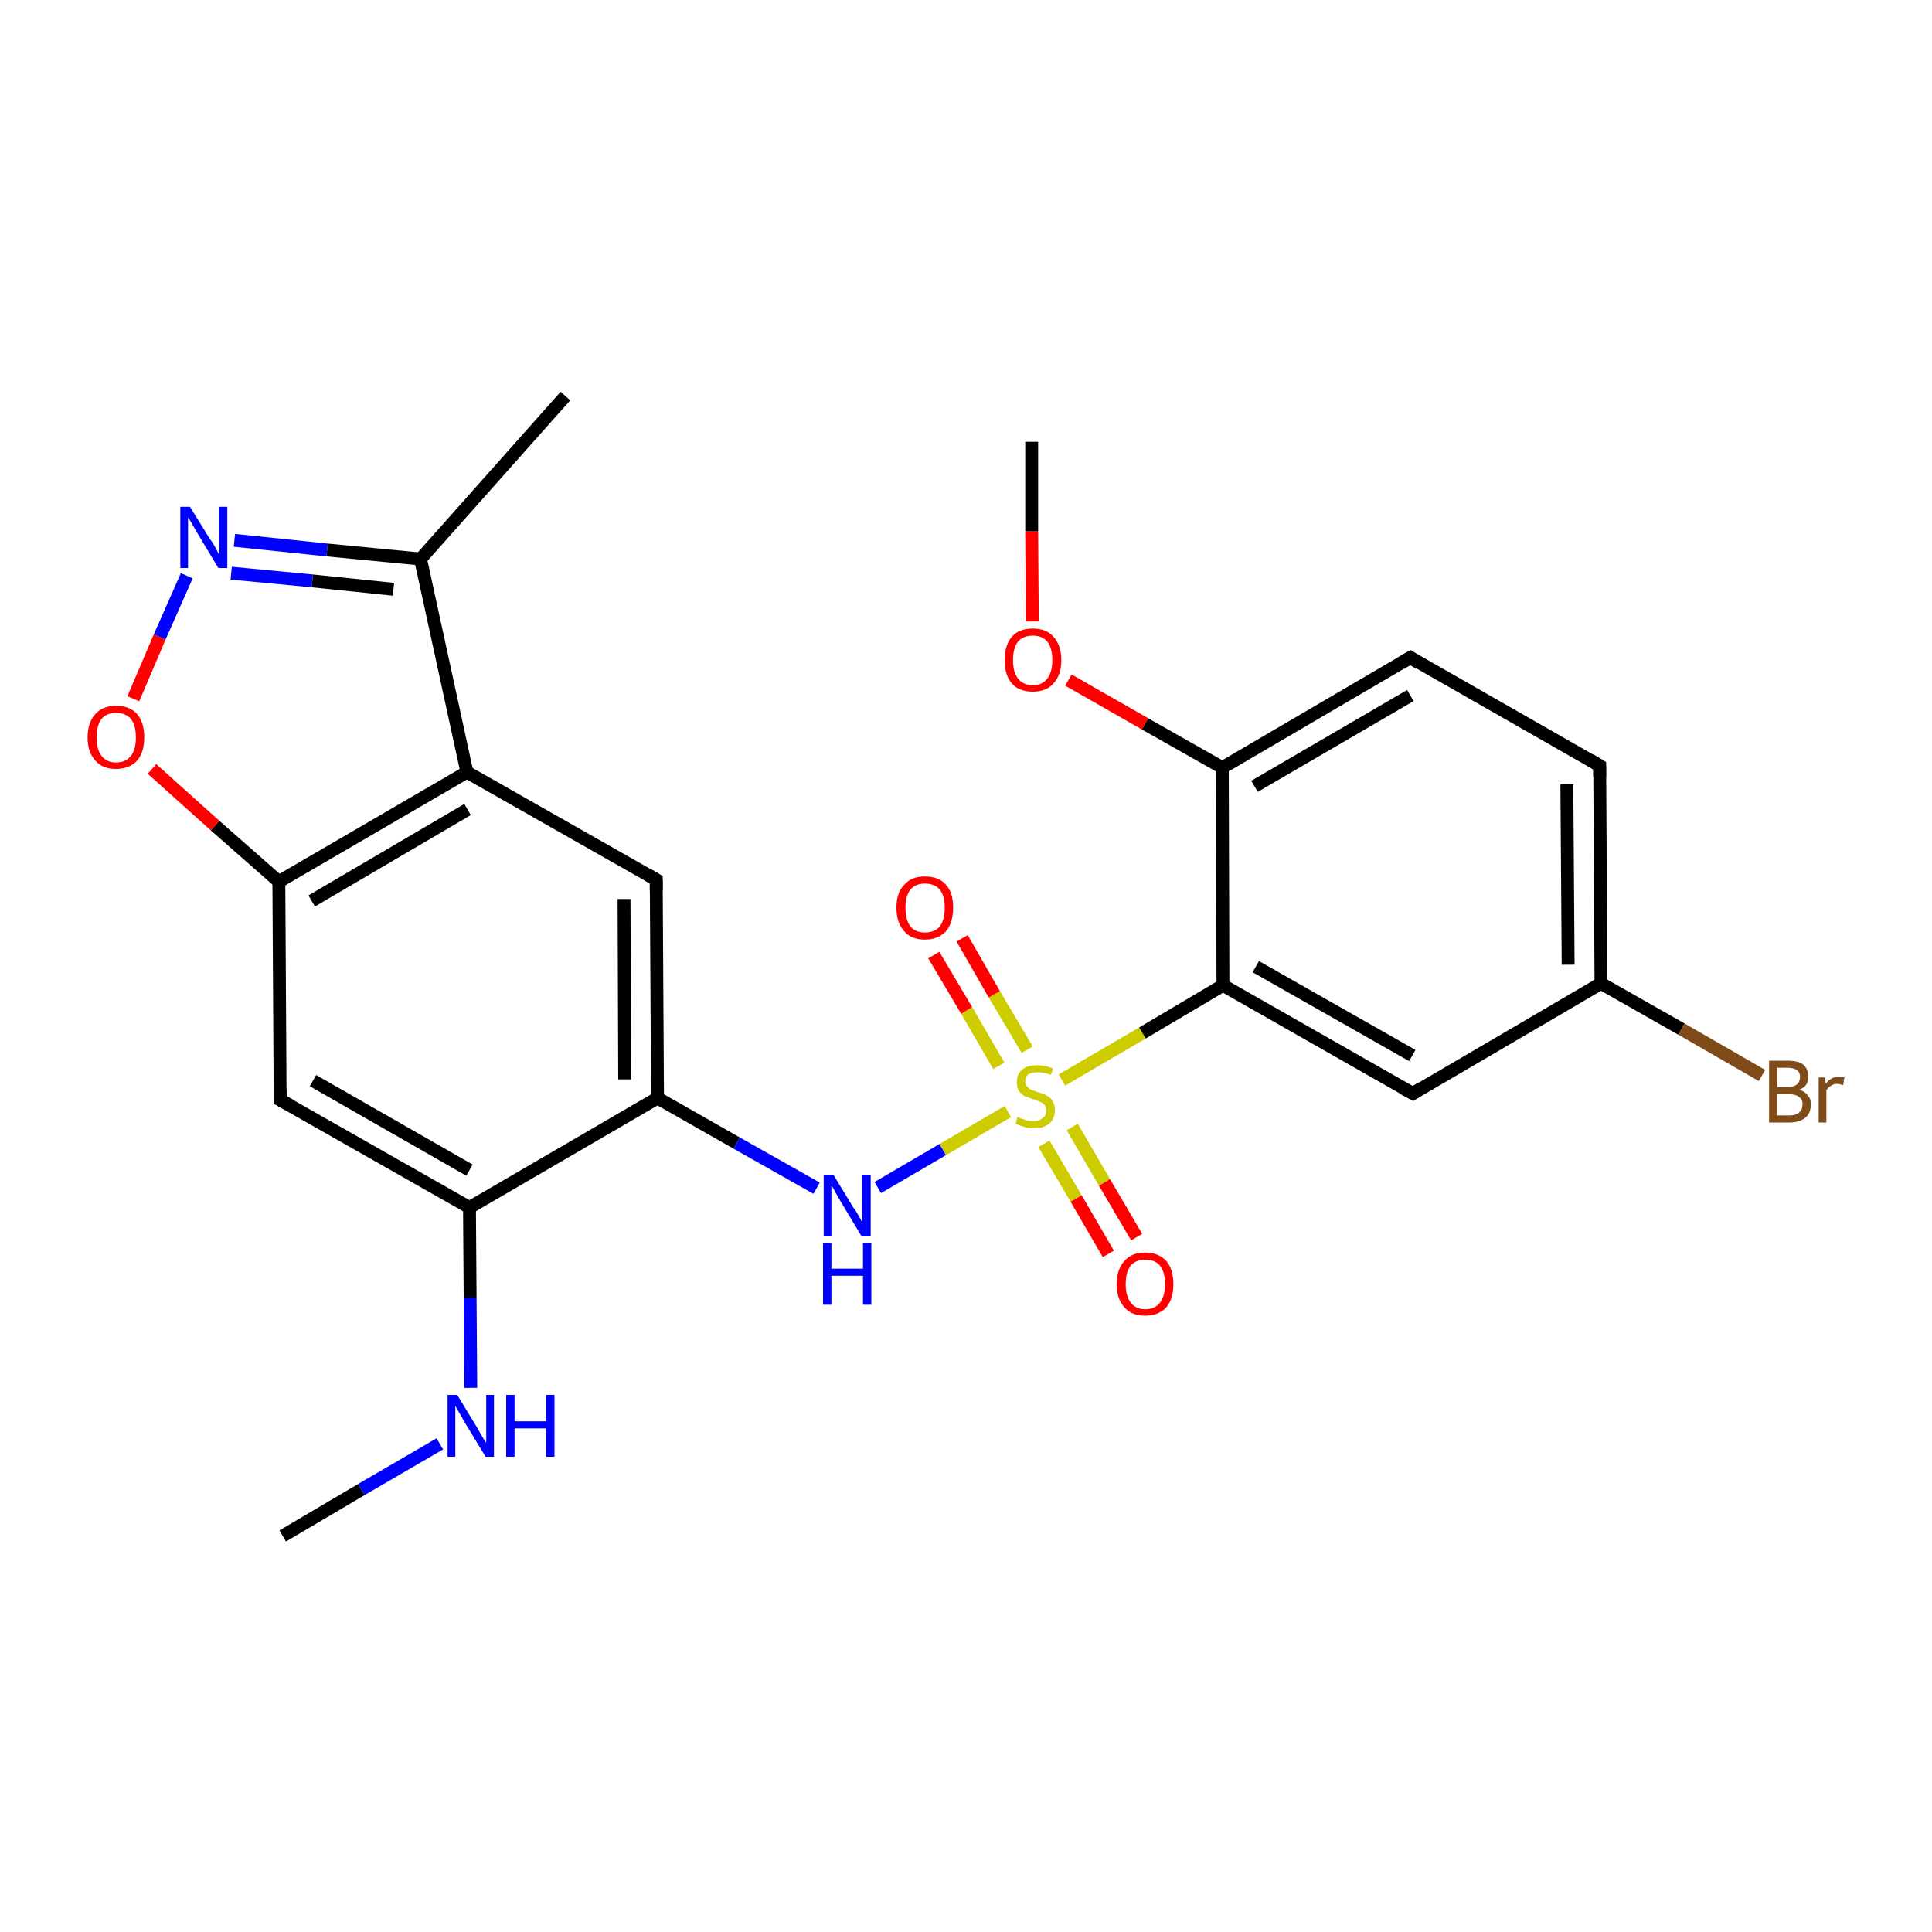<?xml version='1.0' encoding='iso-8859-1'?>
<svg version='1.1' baseProfile='full'
              xmlns='http://www.w3.org/2000/svg'
                      xmlns:rdkit='http://www.rdkit.org/xml'
                      xmlns:xlink='http://www.w3.org/1999/xlink'
                  xml:space='preserve'
width='300px' height='300px' viewBox='0 0 300 300'>
<!-- END OF HEADER -->
<rect style='opacity:1.0;fill:#FFFFFF;stroke:none' width='300.0' height='300.0' x='0.0' y='0.0'> </rect>
<path class='bond-0 atom-0 atom-1' d='M 43.9,238.5 L 56.1,231.3' style='fill:none;fill-rule:evenodd;stroke:#000000;stroke-width:2.0px;stroke-linecap:butt;stroke-linejoin:miter;stroke-opacity:1' />
<path class='bond-0 atom-0 atom-1' d='M 56.1,231.3 L 68.3,224.2' style='fill:none;fill-rule:evenodd;stroke:#0000FF;stroke-width:2.0px;stroke-linecap:butt;stroke-linejoin:miter;stroke-opacity:1' />
<path class='bond-1 atom-1 atom-2' d='M 73.1,215.5 L 73.0,201.5' style='fill:none;fill-rule:evenodd;stroke:#0000FF;stroke-width:2.0px;stroke-linecap:butt;stroke-linejoin:miter;stroke-opacity:1' />
<path class='bond-1 atom-1 atom-2' d='M 73.0,201.5 L 72.9,187.5' style='fill:none;fill-rule:evenodd;stroke:#000000;stroke-width:2.0px;stroke-linecap:butt;stroke-linejoin:miter;stroke-opacity:1' />
<path class='bond-2 atom-2 atom-3' d='M 72.9,187.5 L 43.5,170.8' style='fill:none;fill-rule:evenodd;stroke:#000000;stroke-width:2.0px;stroke-linecap:butt;stroke-linejoin:miter;stroke-opacity:1' />
<path class='bond-2 atom-2 atom-3' d='M 72.9,181.7 L 48.6,167.8' style='fill:none;fill-rule:evenodd;stroke:#000000;stroke-width:2.0px;stroke-linecap:butt;stroke-linejoin:miter;stroke-opacity:1' />
<path class='bond-3 atom-3 atom-4' d='M 43.5,170.8 L 43.3,136.9' style='fill:none;fill-rule:evenodd;stroke:#000000;stroke-width:2.0px;stroke-linecap:butt;stroke-linejoin:miter;stroke-opacity:1' />
<path class='bond-4 atom-4 atom-5' d='M 43.3,136.9 L 33.4,128.2' style='fill:none;fill-rule:evenodd;stroke:#000000;stroke-width:2.0px;stroke-linecap:butt;stroke-linejoin:miter;stroke-opacity:1' />
<path class='bond-4 atom-4 atom-5' d='M 33.4,128.2 L 23.6,119.4' style='fill:none;fill-rule:evenodd;stroke:#FF0000;stroke-width:2.0px;stroke-linecap:butt;stroke-linejoin:miter;stroke-opacity:1' />
<path class='bond-5 atom-5 atom-6' d='M 20.7,108.5 L 24.8,98.9' style='fill:none;fill-rule:evenodd;stroke:#FF0000;stroke-width:2.0px;stroke-linecap:butt;stroke-linejoin:miter;stroke-opacity:1' />
<path class='bond-5 atom-5 atom-6' d='M 24.8,98.9 L 29.0,89.4' style='fill:none;fill-rule:evenodd;stroke:#0000FF;stroke-width:2.0px;stroke-linecap:butt;stroke-linejoin:miter;stroke-opacity:1' />
<path class='bond-6 atom-6 atom-7' d='M 36.4,83.9 L 50.8,85.4' style='fill:none;fill-rule:evenodd;stroke:#0000FF;stroke-width:2.0px;stroke-linecap:butt;stroke-linejoin:miter;stroke-opacity:1' />
<path class='bond-6 atom-6 atom-7' d='M 50.8,85.4 L 65.3,86.8' style='fill:none;fill-rule:evenodd;stroke:#000000;stroke-width:2.0px;stroke-linecap:butt;stroke-linejoin:miter;stroke-opacity:1' />
<path class='bond-6 atom-6 atom-7' d='M 35.9,89.0 L 48.5,90.2' style='fill:none;fill-rule:evenodd;stroke:#0000FF;stroke-width:2.0px;stroke-linecap:butt;stroke-linejoin:miter;stroke-opacity:1' />
<path class='bond-6 atom-6 atom-7' d='M 48.5,90.2 L 61.1,91.5' style='fill:none;fill-rule:evenodd;stroke:#000000;stroke-width:2.0px;stroke-linecap:butt;stroke-linejoin:miter;stroke-opacity:1' />
<path class='bond-7 atom-7 atom-8' d='M 65.3,86.8 L 87.8,61.5' style='fill:none;fill-rule:evenodd;stroke:#000000;stroke-width:2.0px;stroke-linecap:butt;stroke-linejoin:miter;stroke-opacity:1' />
<path class='bond-8 atom-7 atom-9' d='M 65.3,86.8 L 72.5,119.9' style='fill:none;fill-rule:evenodd;stroke:#000000;stroke-width:2.0px;stroke-linecap:butt;stroke-linejoin:miter;stroke-opacity:1' />
<path class='bond-9 atom-9 atom-10' d='M 72.5,119.9 L 101.9,136.6' style='fill:none;fill-rule:evenodd;stroke:#000000;stroke-width:2.0px;stroke-linecap:butt;stroke-linejoin:miter;stroke-opacity:1' />
<path class='bond-10 atom-10 atom-11' d='M 101.9,136.6 L 102.1,170.5' style='fill:none;fill-rule:evenodd;stroke:#000000;stroke-width:2.0px;stroke-linecap:butt;stroke-linejoin:miter;stroke-opacity:1' />
<path class='bond-10 atom-10 atom-11' d='M 96.9,139.6 L 97.0,167.6' style='fill:none;fill-rule:evenodd;stroke:#000000;stroke-width:2.0px;stroke-linecap:butt;stroke-linejoin:miter;stroke-opacity:1' />
<path class='bond-11 atom-11 atom-12' d='M 102.1,170.5 L 114.4,177.5' style='fill:none;fill-rule:evenodd;stroke:#000000;stroke-width:2.0px;stroke-linecap:butt;stroke-linejoin:miter;stroke-opacity:1' />
<path class='bond-11 atom-11 atom-12' d='M 114.4,177.5 L 126.8,184.5' style='fill:none;fill-rule:evenodd;stroke:#0000FF;stroke-width:2.0px;stroke-linecap:butt;stroke-linejoin:miter;stroke-opacity:1' />
<path class='bond-12 atom-12 atom-13' d='M 136.3,184.4 L 146.4,178.5' style='fill:none;fill-rule:evenodd;stroke:#0000FF;stroke-width:2.0px;stroke-linecap:butt;stroke-linejoin:miter;stroke-opacity:1' />
<path class='bond-12 atom-12 atom-13' d='M 146.4,178.5 L 156.5,172.6' style='fill:none;fill-rule:evenodd;stroke:#CCCC00;stroke-width:2.0px;stroke-linecap:butt;stroke-linejoin:miter;stroke-opacity:1' />
<path class='bond-13 atom-13 atom-14' d='M 159.5,163.0 L 154.4,154.4' style='fill:none;fill-rule:evenodd;stroke:#CCCC00;stroke-width:2.0px;stroke-linecap:butt;stroke-linejoin:miter;stroke-opacity:1' />
<path class='bond-13 atom-13 atom-14' d='M 154.4,154.4 L 149.4,145.7' style='fill:none;fill-rule:evenodd;stroke:#FF0000;stroke-width:2.0px;stroke-linecap:butt;stroke-linejoin:miter;stroke-opacity:1' />
<path class='bond-13 atom-13 atom-14' d='M 155.1,165.5 L 150.1,156.9' style='fill:none;fill-rule:evenodd;stroke:#CCCC00;stroke-width:2.0px;stroke-linecap:butt;stroke-linejoin:miter;stroke-opacity:1' />
<path class='bond-13 atom-13 atom-14' d='M 150.1,156.9 L 145.0,148.3' style='fill:none;fill-rule:evenodd;stroke:#FF0000;stroke-width:2.0px;stroke-linecap:butt;stroke-linejoin:miter;stroke-opacity:1' />
<path class='bond-14 atom-13 atom-15' d='M 162.1,177.6 L 167.1,186.1' style='fill:none;fill-rule:evenodd;stroke:#CCCC00;stroke-width:2.0px;stroke-linecap:butt;stroke-linejoin:miter;stroke-opacity:1' />
<path class='bond-14 atom-13 atom-15' d='M 167.1,186.1 L 172.1,194.7' style='fill:none;fill-rule:evenodd;stroke:#FF0000;stroke-width:2.0px;stroke-linecap:butt;stroke-linejoin:miter;stroke-opacity:1' />
<path class='bond-14 atom-13 atom-15' d='M 166.5,175.0 L 171.5,183.6' style='fill:none;fill-rule:evenodd;stroke:#CCCC00;stroke-width:2.0px;stroke-linecap:butt;stroke-linejoin:miter;stroke-opacity:1' />
<path class='bond-14 atom-13 atom-15' d='M 171.5,183.6 L 176.5,192.1' style='fill:none;fill-rule:evenodd;stroke:#FF0000;stroke-width:2.0px;stroke-linecap:butt;stroke-linejoin:miter;stroke-opacity:1' />
<path class='bond-15 atom-13 atom-16' d='M 164.9,167.7 L 177.4,160.4' style='fill:none;fill-rule:evenodd;stroke:#CCCC00;stroke-width:2.0px;stroke-linecap:butt;stroke-linejoin:miter;stroke-opacity:1' />
<path class='bond-15 atom-13 atom-16' d='M 177.4,160.4 L 189.9,153.0' style='fill:none;fill-rule:evenodd;stroke:#000000;stroke-width:2.0px;stroke-linecap:butt;stroke-linejoin:miter;stroke-opacity:1' />
<path class='bond-16 atom-16 atom-17' d='M 189.9,153.0 L 219.4,169.8' style='fill:none;fill-rule:evenodd;stroke:#000000;stroke-width:2.0px;stroke-linecap:butt;stroke-linejoin:miter;stroke-opacity:1' />
<path class='bond-16 atom-16 atom-17' d='M 195.0,150.1 L 219.3,163.9' style='fill:none;fill-rule:evenodd;stroke:#000000;stroke-width:2.0px;stroke-linecap:butt;stroke-linejoin:miter;stroke-opacity:1' />
<path class='bond-17 atom-17 atom-18' d='M 219.4,169.8 L 248.6,152.7' style='fill:none;fill-rule:evenodd;stroke:#000000;stroke-width:2.0px;stroke-linecap:butt;stroke-linejoin:miter;stroke-opacity:1' />
<path class='bond-18 atom-18 atom-19' d='M 248.6,152.7 L 261.1,159.8' style='fill:none;fill-rule:evenodd;stroke:#000000;stroke-width:2.0px;stroke-linecap:butt;stroke-linejoin:miter;stroke-opacity:1' />
<path class='bond-18 atom-18 atom-19' d='M 261.1,159.8 L 273.6,167.0' style='fill:none;fill-rule:evenodd;stroke:#7F4C19;stroke-width:2.0px;stroke-linecap:butt;stroke-linejoin:miter;stroke-opacity:1' />
<path class='bond-19 atom-18 atom-20' d='M 248.6,152.7 L 248.4,118.9' style='fill:none;fill-rule:evenodd;stroke:#000000;stroke-width:2.0px;stroke-linecap:butt;stroke-linejoin:miter;stroke-opacity:1' />
<path class='bond-19 atom-18 atom-20' d='M 243.5,149.8 L 243.3,121.8' style='fill:none;fill-rule:evenodd;stroke:#000000;stroke-width:2.0px;stroke-linecap:butt;stroke-linejoin:miter;stroke-opacity:1' />
<path class='bond-20 atom-20 atom-21' d='M 248.4,118.9 L 219.0,102.1' style='fill:none;fill-rule:evenodd;stroke:#000000;stroke-width:2.0px;stroke-linecap:butt;stroke-linejoin:miter;stroke-opacity:1' />
<path class='bond-21 atom-21 atom-22' d='M 219.0,102.1 L 189.8,119.2' style='fill:none;fill-rule:evenodd;stroke:#000000;stroke-width:2.0px;stroke-linecap:butt;stroke-linejoin:miter;stroke-opacity:1' />
<path class='bond-21 atom-21 atom-22' d='M 219.0,108.0 L 194.8,122.1' style='fill:none;fill-rule:evenodd;stroke:#000000;stroke-width:2.0px;stroke-linecap:butt;stroke-linejoin:miter;stroke-opacity:1' />
<path class='bond-22 atom-22 atom-23' d='M 189.8,119.2 L 177.8,112.4' style='fill:none;fill-rule:evenodd;stroke:#000000;stroke-width:2.0px;stroke-linecap:butt;stroke-linejoin:miter;stroke-opacity:1' />
<path class='bond-22 atom-22 atom-23' d='M 177.8,112.4 L 165.9,105.6' style='fill:none;fill-rule:evenodd;stroke:#FF0000;stroke-width:2.0px;stroke-linecap:butt;stroke-linejoin:miter;stroke-opacity:1' />
<path class='bond-23 atom-23 atom-24' d='M 160.3,96.5 L 160.2,82.5' style='fill:none;fill-rule:evenodd;stroke:#FF0000;stroke-width:2.0px;stroke-linecap:butt;stroke-linejoin:miter;stroke-opacity:1' />
<path class='bond-23 atom-23 atom-24' d='M 160.2,82.5 L 160.2,68.6' style='fill:none;fill-rule:evenodd;stroke:#000000;stroke-width:2.0px;stroke-linecap:butt;stroke-linejoin:miter;stroke-opacity:1' />
<path class='bond-24 atom-11 atom-2' d='M 102.1,170.5 L 72.9,187.5' style='fill:none;fill-rule:evenodd;stroke:#000000;stroke-width:2.0px;stroke-linecap:butt;stroke-linejoin:miter;stroke-opacity:1' />
<path class='bond-25 atom-9 atom-4' d='M 72.5,119.9 L 43.3,136.9' style='fill:none;fill-rule:evenodd;stroke:#000000;stroke-width:2.0px;stroke-linecap:butt;stroke-linejoin:miter;stroke-opacity:1' />
<path class='bond-25 atom-9 atom-4' d='M 72.6,125.7 L 48.4,139.9' style='fill:none;fill-rule:evenodd;stroke:#000000;stroke-width:2.0px;stroke-linecap:butt;stroke-linejoin:miter;stroke-opacity:1' />
<path class='bond-26 atom-22 atom-16' d='M 189.8,119.2 L 189.9,153.0' style='fill:none;fill-rule:evenodd;stroke:#000000;stroke-width:2.0px;stroke-linecap:butt;stroke-linejoin:miter;stroke-opacity:1' />
<path d='M 45.0,171.6 L 43.5,170.8 L 43.5,169.1' style='fill:none;stroke:#000000;stroke-width:2.0px;stroke-linecap:butt;stroke-linejoin:miter;stroke-opacity:1;' />
<path d='M 100.5,135.8 L 101.9,136.6 L 101.9,138.3' style='fill:none;stroke:#000000;stroke-width:2.0px;stroke-linecap:butt;stroke-linejoin:miter;stroke-opacity:1;' />
<path d='M 217.9,169.0 L 219.4,169.8 L 220.8,168.9' style='fill:none;stroke:#000000;stroke-width:2.0px;stroke-linecap:butt;stroke-linejoin:miter;stroke-opacity:1;' />
<path d='M 248.4,120.6 L 248.4,118.9 L 246.9,118.0' style='fill:none;stroke:#000000;stroke-width:2.0px;stroke-linecap:butt;stroke-linejoin:miter;stroke-opacity:1;' />
<path d='M 220.4,103.0 L 219.0,102.1 L 217.5,103.0' style='fill:none;stroke:#000000;stroke-width:2.0px;stroke-linecap:butt;stroke-linejoin:miter;stroke-opacity:1;' />
<path class='atom-1' d='M 71.0 216.6
L 74.1 221.7
Q 74.4 222.2, 74.9 223.1
Q 75.4 224.0, 75.5 224.0
L 75.5 216.6
L 76.7 216.6
L 76.7 226.2
L 75.4 226.2
L 72.0 220.6
Q 71.7 220.0, 71.2 219.2
Q 70.8 218.5, 70.7 218.3
L 70.7 226.2
L 69.5 226.2
L 69.5 216.6
L 71.0 216.6
' fill='#0000FF'/>
<path class='atom-1' d='M 78.6 216.6
L 79.9 216.6
L 79.9 220.7
L 84.8 220.7
L 84.8 216.6
L 86.1 216.6
L 86.1 226.2
L 84.8 226.2
L 84.8 221.8
L 79.9 221.8
L 79.9 226.2
L 78.6 226.2
L 78.6 216.6
' fill='#0000FF'/>
<path class='atom-5' d='M 13.6 114.5
Q 13.6 112.2, 14.8 110.9
Q 15.9 109.6, 18.0 109.6
Q 20.2 109.6, 21.3 110.9
Q 22.4 112.2, 22.4 114.5
Q 22.4 116.8, 21.3 118.1
Q 20.1 119.4, 18.0 119.4
Q 15.9 119.4, 14.8 118.1
Q 13.6 116.8, 13.6 114.5
M 18.0 118.4
Q 19.5 118.4, 20.3 117.4
Q 21.1 116.4, 21.1 114.5
Q 21.1 112.6, 20.3 111.6
Q 19.5 110.7, 18.0 110.7
Q 16.6 110.7, 15.8 111.6
Q 15.0 112.6, 15.0 114.5
Q 15.0 116.4, 15.8 117.4
Q 16.6 118.4, 18.0 118.4
' fill='#FF0000'/>
<path class='atom-6' d='M 29.5 78.7
L 32.6 83.7
Q 33.0 84.2, 33.5 85.1
Q 34.0 86.1, 34.0 86.1
L 34.0 78.7
L 35.3 78.7
L 35.3 88.2
L 33.9 88.2
L 30.6 82.7
Q 30.2 82.0, 29.8 81.3
Q 29.4 80.6, 29.2 80.3
L 29.2 88.2
L 28.0 88.2
L 28.0 78.7
L 29.5 78.7
' fill='#0000FF'/>
<path class='atom-12' d='M 129.4 182.4
L 132.5 187.5
Q 132.9 188.0, 133.4 188.9
Q 133.9 189.8, 133.9 189.9
L 133.9 182.4
L 135.2 182.4
L 135.2 192.0
L 133.8 192.0
L 130.5 186.5
Q 130.1 185.8, 129.7 185.1
Q 129.3 184.3, 129.1 184.1
L 129.1 192.0
L 127.9 192.0
L 127.9 182.4
L 129.4 182.4
' fill='#0000FF'/>
<path class='atom-12' d='M 127.8 193.0
L 129.1 193.0
L 129.1 197.0
L 134.0 197.0
L 134.0 193.0
L 135.3 193.0
L 135.3 202.6
L 134.0 202.6
L 134.0 198.1
L 129.1 198.1
L 129.1 202.6
L 127.8 202.6
L 127.8 193.0
' fill='#0000FF'/>
<path class='atom-13' d='M 158.0 173.4
Q 158.1 173.5, 158.6 173.7
Q 159.0 173.8, 159.5 174.0
Q 160.0 174.1, 160.5 174.1
Q 161.4 174.1, 161.9 173.6
Q 162.5 173.2, 162.5 172.4
Q 162.5 171.9, 162.2 171.6
Q 161.9 171.2, 161.5 171.1
Q 161.1 170.9, 160.5 170.7
Q 159.6 170.4, 159.1 170.2
Q 158.6 169.9, 158.2 169.4
Q 157.9 168.9, 157.9 168.0
Q 157.9 166.8, 158.7 166.1
Q 159.5 165.4, 161.1 165.4
Q 162.2 165.4, 163.5 165.9
L 163.2 166.9
Q 162.0 166.5, 161.2 166.5
Q 160.2 166.5, 159.7 166.8
Q 159.2 167.2, 159.2 167.9
Q 159.2 168.4, 159.5 168.7
Q 159.7 169.0, 160.1 169.2
Q 160.5 169.4, 161.2 169.6
Q 162.0 169.8, 162.5 170.1
Q 163.1 170.4, 163.4 170.9
Q 163.8 171.5, 163.8 172.4
Q 163.8 173.7, 162.9 174.5
Q 162.0 175.2, 160.6 175.2
Q 159.7 175.2, 159.1 175.0
Q 158.4 174.8, 157.7 174.5
L 158.0 173.4
' fill='#CCCC00'/>
<path class='atom-14' d='M 139.2 140.9
Q 139.2 138.6, 140.4 137.4
Q 141.5 136.1, 143.6 136.1
Q 145.8 136.1, 146.9 137.4
Q 148.0 138.6, 148.0 140.9
Q 148.0 143.3, 146.9 144.6
Q 145.7 145.9, 143.6 145.9
Q 141.5 145.9, 140.4 144.6
Q 139.2 143.3, 139.2 140.9
M 143.6 144.8
Q 145.1 144.8, 145.9 143.9
Q 146.7 142.9, 146.7 140.9
Q 146.7 139.1, 145.9 138.1
Q 145.1 137.2, 143.6 137.2
Q 142.2 137.2, 141.4 138.1
Q 140.6 139.1, 140.6 140.9
Q 140.6 142.9, 141.4 143.9
Q 142.2 144.8, 143.6 144.8
' fill='#FF0000'/>
<path class='atom-15' d='M 173.4 199.4
Q 173.4 197.1, 174.6 195.8
Q 175.7 194.5, 177.8 194.5
Q 179.9 194.5, 181.1 195.8
Q 182.2 197.1, 182.2 199.4
Q 182.2 201.7, 181.1 203.0
Q 179.9 204.3, 177.8 204.3
Q 175.7 204.3, 174.6 203.0
Q 173.4 201.7, 173.4 199.4
M 177.8 203.3
Q 179.3 203.3, 180.1 202.3
Q 180.9 201.3, 180.9 199.4
Q 180.9 197.5, 180.1 196.5
Q 179.3 195.6, 177.8 195.6
Q 176.4 195.6, 175.6 196.5
Q 174.8 197.5, 174.8 199.4
Q 174.8 201.3, 175.6 202.3
Q 176.4 203.3, 177.8 203.3
' fill='#FF0000'/>
<path class='atom-19' d='M 279.4 169.2
Q 280.3 169.5, 280.7 170.1
Q 281.2 170.6, 281.2 171.4
Q 281.2 172.8, 280.4 173.5
Q 279.5 174.3, 277.9 174.3
L 274.7 174.3
L 274.7 164.7
L 277.5 164.7
Q 279.2 164.7, 280.0 165.3
Q 280.8 166.0, 280.8 167.2
Q 280.8 168.7, 279.4 169.2
M 276.0 165.8
L 276.0 168.8
L 277.5 168.8
Q 278.5 168.8, 279.0 168.4
Q 279.5 168.0, 279.5 167.2
Q 279.5 165.8, 277.5 165.8
L 276.0 165.8
M 277.9 173.2
Q 278.9 173.2, 279.4 172.7
Q 279.9 172.3, 279.9 171.4
Q 279.9 170.7, 279.3 170.3
Q 278.8 169.9, 277.7 169.9
L 276.0 169.9
L 276.0 173.2
L 277.9 173.2
' fill='#7F4C19'/>
<path class='atom-19' d='M 283.4 167.3
L 283.5 168.3
Q 284.3 167.2, 285.5 167.2
Q 285.8 167.2, 286.4 167.3
L 286.2 168.5
Q 285.6 168.3, 285.3 168.3
Q 284.7 168.3, 284.3 168.6
Q 283.9 168.8, 283.6 169.3
L 283.6 174.3
L 282.4 174.3
L 282.4 167.3
L 283.4 167.3
' fill='#7F4C19'/>
<path class='atom-23' d='M 156.0 102.5
Q 156.0 100.2, 157.1 98.9
Q 158.2 97.6, 160.4 97.6
Q 162.5 97.6, 163.6 98.9
Q 164.8 100.2, 164.8 102.5
Q 164.8 104.8, 163.6 106.1
Q 162.5 107.4, 160.4 107.4
Q 158.2 107.4, 157.1 106.1
Q 156.0 104.8, 156.0 102.5
M 160.4 106.4
Q 161.8 106.4, 162.6 105.4
Q 163.4 104.4, 163.4 102.5
Q 163.4 100.6, 162.6 99.6
Q 161.8 98.7, 160.4 98.7
Q 158.9 98.7, 158.1 99.6
Q 157.3 100.6, 157.3 102.5
Q 157.3 104.4, 158.1 105.4
Q 158.9 106.4, 160.4 106.4
' fill='#FF0000'/>
</svg>
